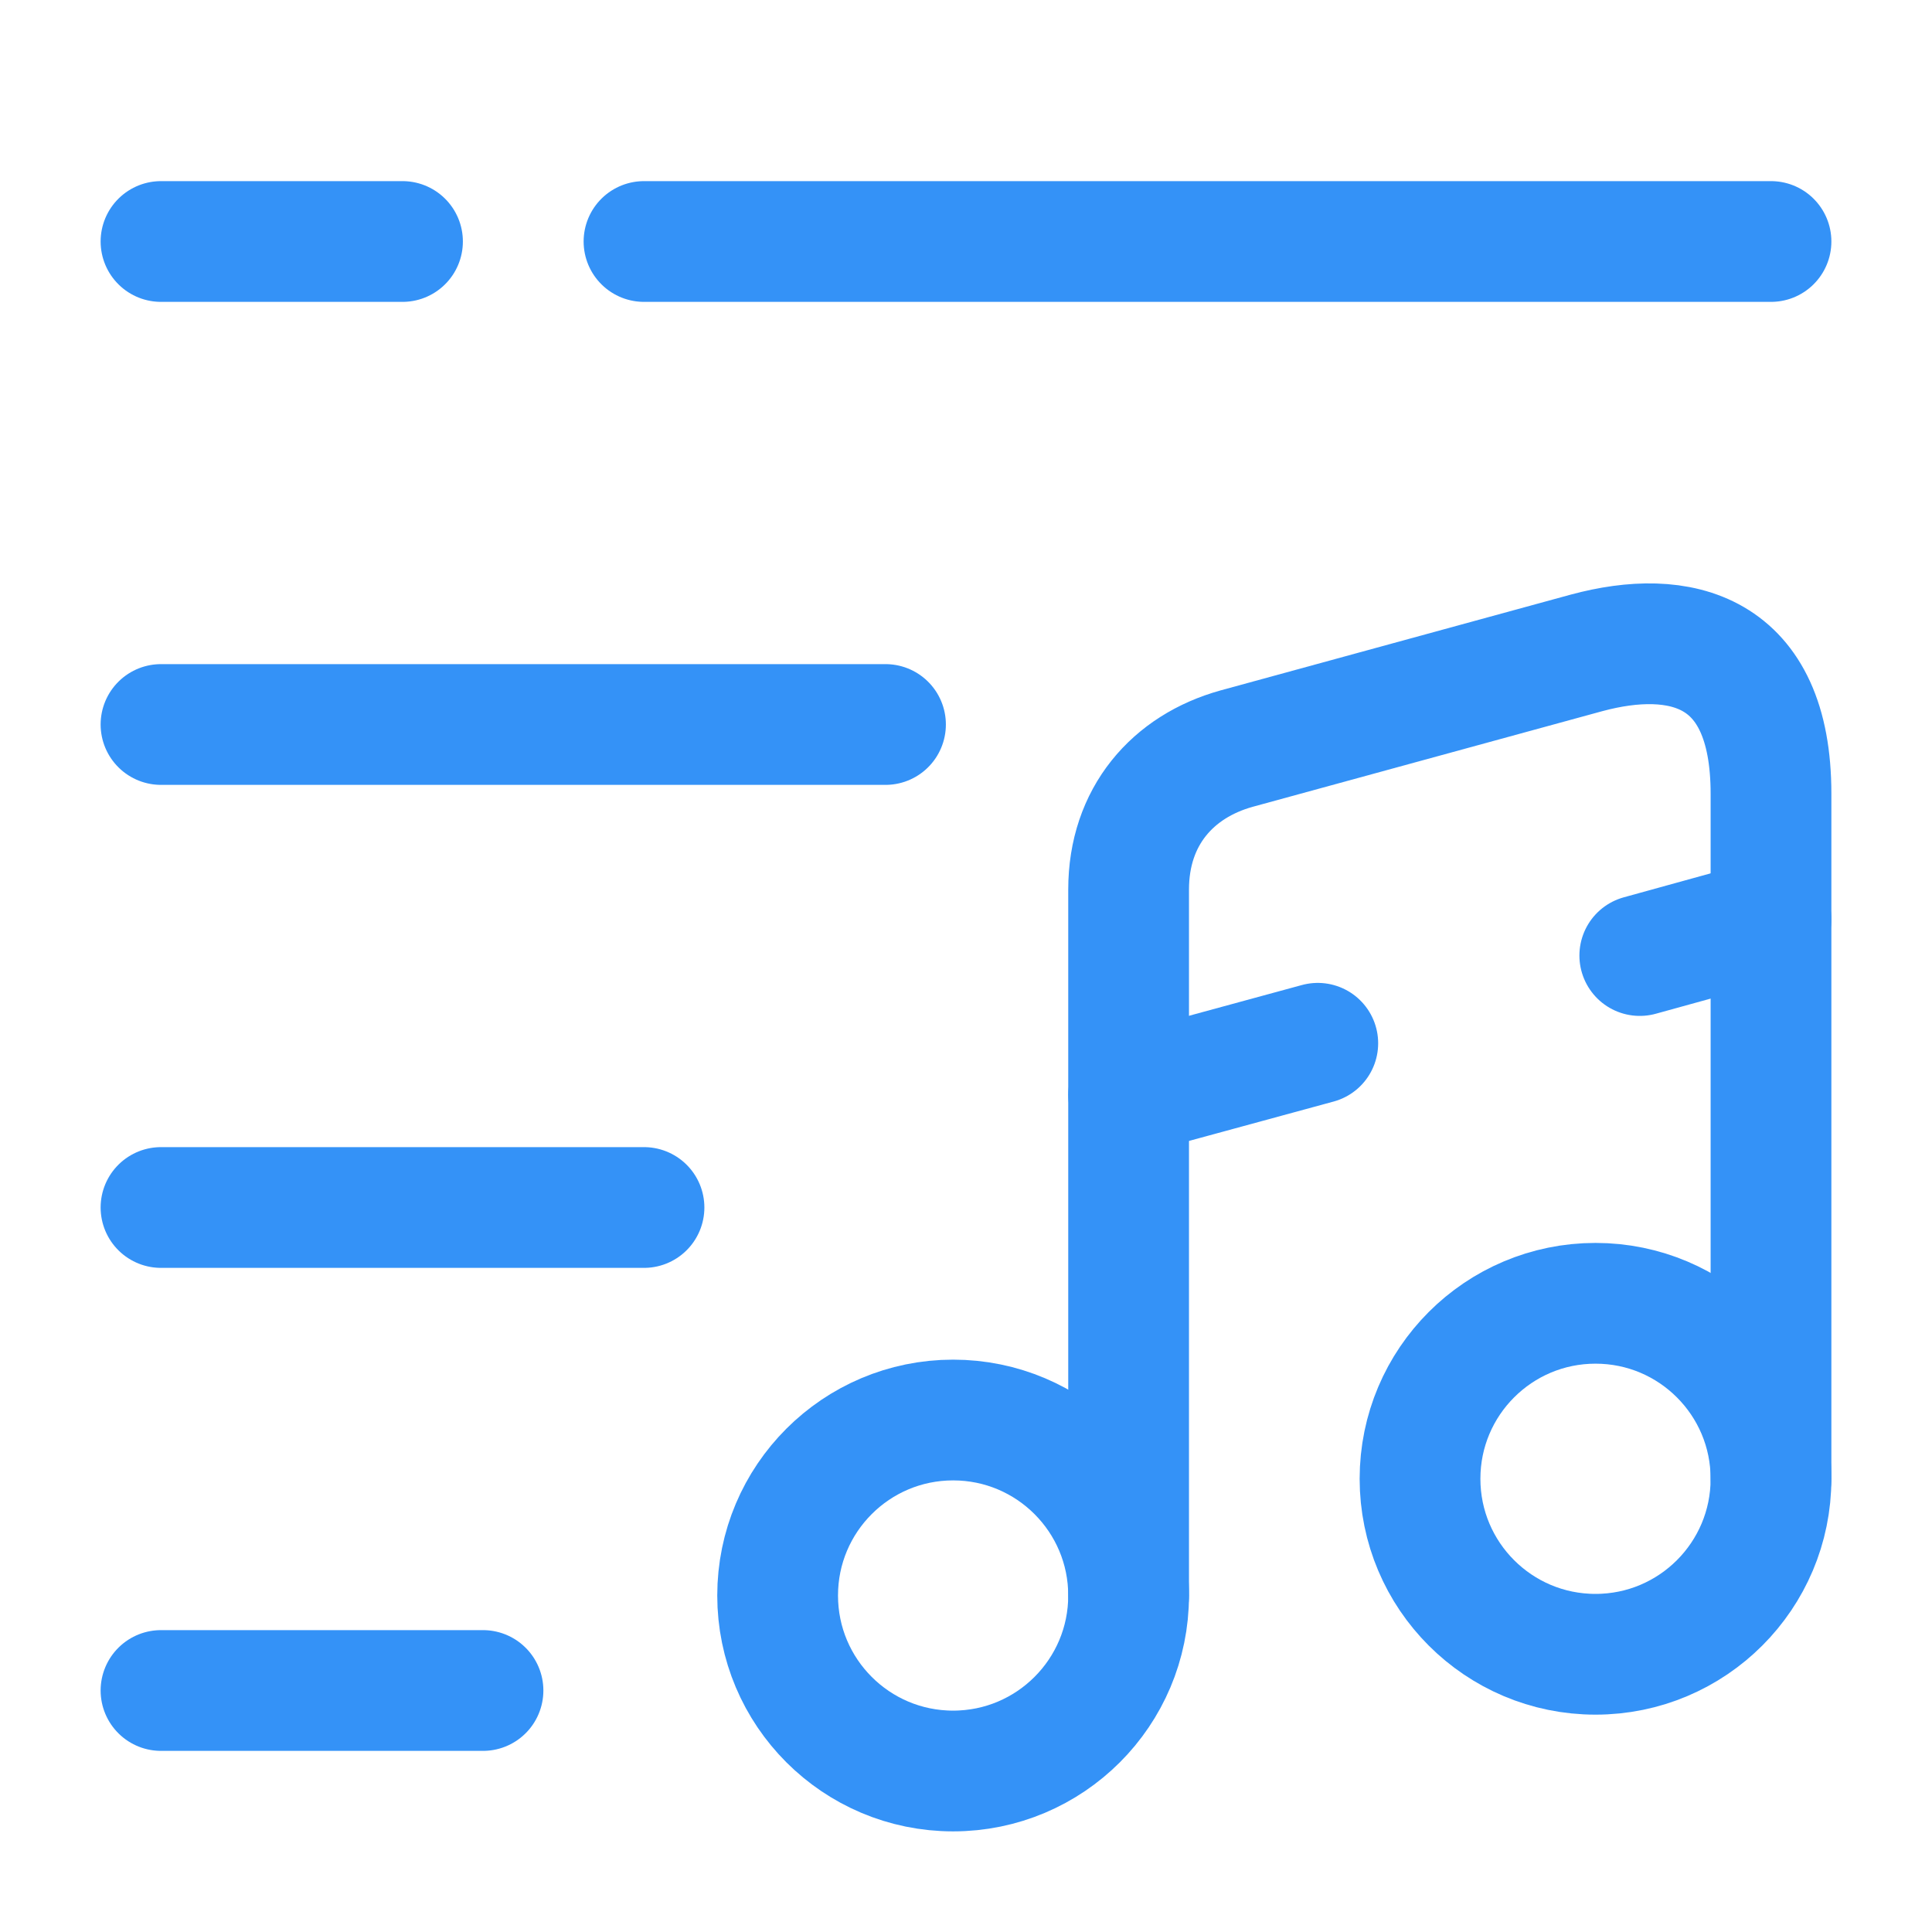 <svg width="24" height="24" viewBox="0 0 24 24" fill="none" xmlns="http://www.w3.org/2000/svg">
<path d="M2 3H5" stroke="#3492F7" stroke-width="1.5" stroke-miterlimit="10" stroke-linecap="round" stroke-linejoin="round"/>
<path d="M8 3H22" stroke="#3492F7" stroke-width="1.5" stroke-miterlimit="10" stroke-linecap="round" stroke-linejoin="round"/>
<path d="M2 9H11" stroke="#3492F7" stroke-width="1.5" stroke-miterlimit="10" stroke-linecap="round" stroke-linejoin="round"/>
<path d="M2 15H8" stroke="#3492F7" stroke-width="1.5" stroke-miterlimit="10" stroke-linecap="round" stroke-linejoin="round"/>
<path d="M2 21H6" stroke="#3492F7" stroke-width="1.5" stroke-miterlimit="10" stroke-linecap="round" stroke-linejoin="round"/>
<path d="M11.84 22C13.044 22 14.02 21.024 14.02 19.82C14.02 18.616 13.044 17.64 11.84 17.64C10.636 17.64 9.66 18.616 9.66 19.82C9.66 21.024 10.636 22 11.84 22Z" stroke="#3492F7" stroke-width="1.5" stroke-linecap="round" stroke-linejoin="round"/>
<path d="M22 18.37V9.86C22 8.05 20.86 7.8 19.71 8.11L15.36 9.3C14.57 9.52 14.02 10.14 14.02 11.05V12.57V13.59V19.82" stroke="#3492F7" stroke-width="1.5" stroke-linecap="round" stroke-linejoin="round"/>
<path d="M19.82 20.55C21.024 20.55 22 19.574 22 18.37C22 17.166 21.024 16.19 19.82 16.19C18.616 16.19 17.64 17.166 17.64 18.37C17.64 19.574 18.616 20.55 19.82 20.55Z" stroke="#3492F7" stroke-width="1.5" stroke-linecap="round" stroke-linejoin="round"/>
<path d="M20.37 11.87L22 11.42" stroke="#3492F7" stroke-width="1.5" stroke-linecap="round" stroke-linejoin="round"/>
<path d="M14.02 13.6L16.37 12.96" stroke="#3492F7" stroke-width="1.5" stroke-linecap="round" stroke-linejoin="round"/>
</svg>
